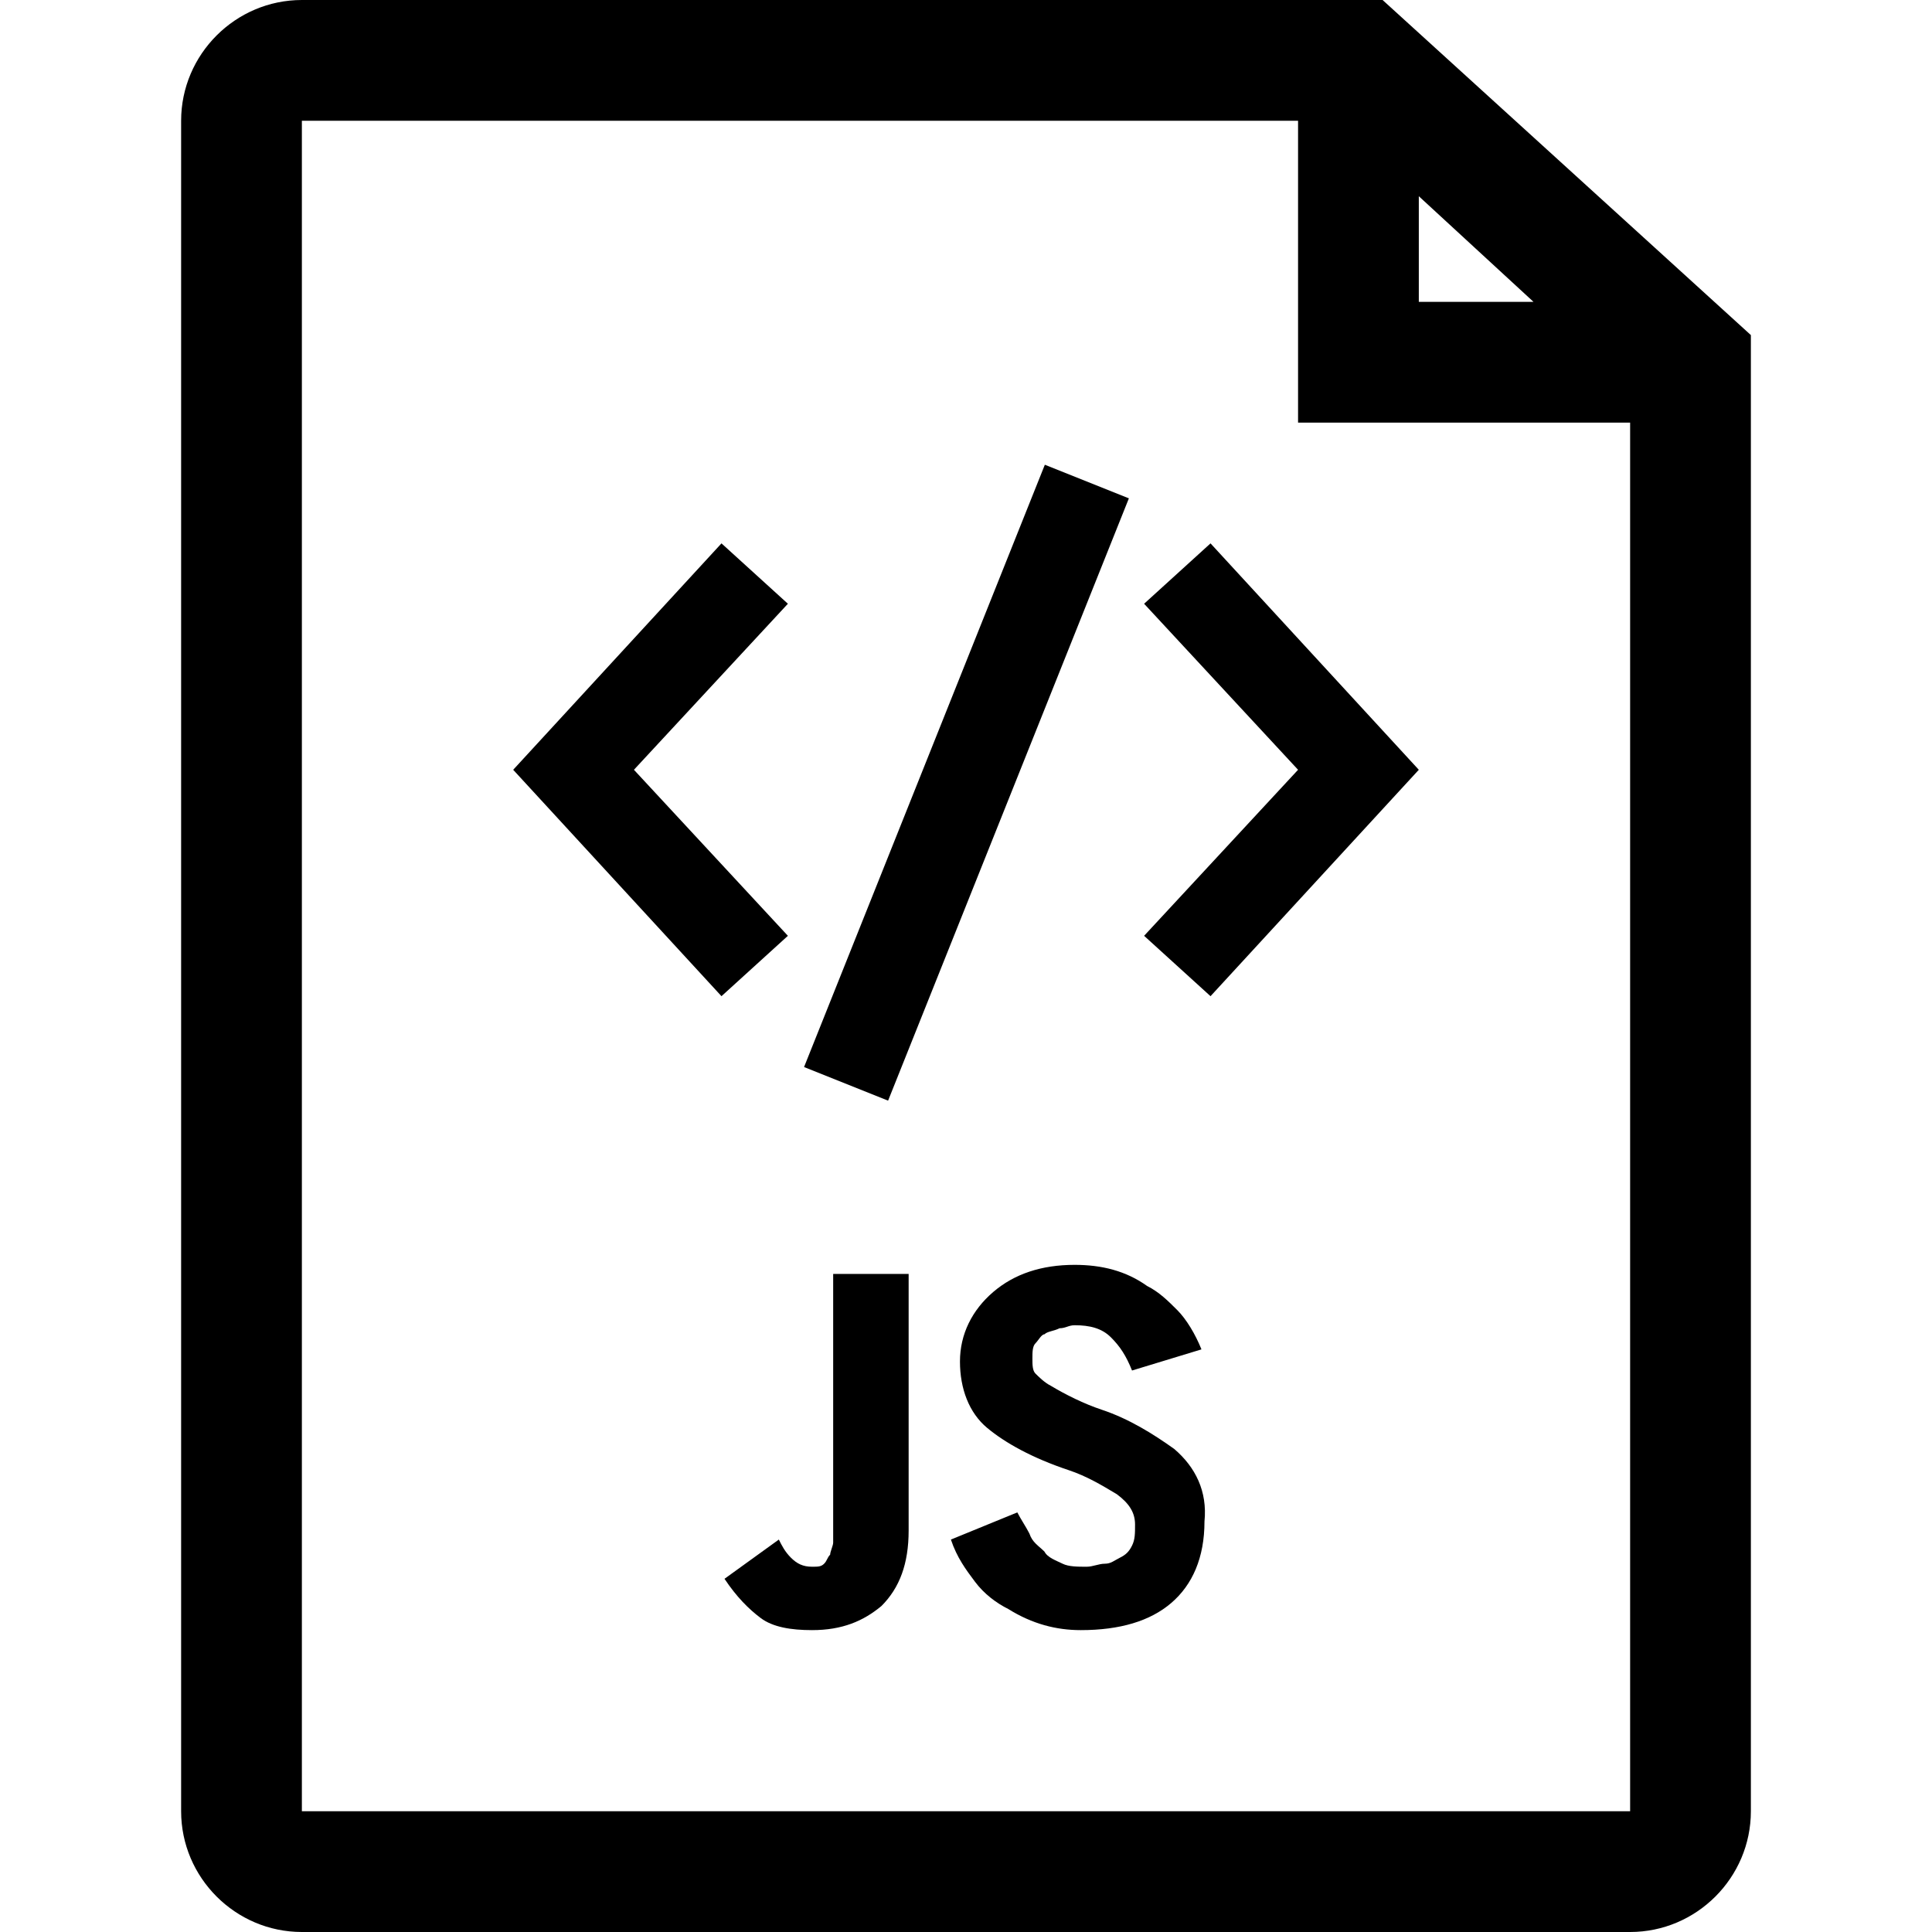<?xml version="1.0" encoding="utf-8"?>
<!-- Generator: Adobe Illustrator 18.0.0, SVG Export Plug-In . SVG Version: 6.00 Build 0)  -->
<!DOCTYPE svg PUBLIC "-//W3C//DTD SVG 1.1//EN" "http://www.w3.org/Graphics/SVG/1.1/DTD/svg11.dtd">
<svg version="1.1" id="Layer_1" xmlns="http://www.w3.org/2000/svg" xmlns:xlink="http://www.w3.org/1999/xlink" x="0px" y="0px"
	 viewBox="0 0 64 64" enable-background="new 0 0 64 64" xml:space="preserve">
<g>
	<path d="M45.8,0H10C7.8,0,6,1.8,6,4v56c0,2.2,1.8,4,4,4h44c2.2,0,4-1.8,4-4V11.1L45.8,0z M47,6.5l3.8,3.5H47V6.5z M10,60V4h33v10
		h11l0,46H10z"/>
	<polygon points="21,25.5 26.1,20 23.9,18 17,25.5 23.9,33 26.1,31 	"/>
	<polygon points="40.1,18 37.9,20 43,25.5 37.9,31 40.1,33 47,25.5 	"/>
	<rect x="30.5" y="15.2" transform="matrix(0.928 0.371 -0.371 0.928 11.947 -10.026)" width="3" height="21.5"/>
	<path d="M27.6,50.7c0,0.1,0,0.2,0,0.4c0,0.1-0.1,0.3-0.1,0.4c-0.1,0.1-0.1,0.2-0.2,0.3c-0.1,0.1-0.2,0.1-0.4,0.1
		c-0.3,0-0.5-0.1-0.7-0.3c-0.2-0.2-0.3-0.4-0.4-0.6L24,52.3c0.4,0.6,0.8,1,1.2,1.3c0.4,0.3,1,0.4,1.7,0.4c1,0,1.7-0.3,2.3-0.8
		c0.6-0.6,0.9-1.4,0.9-2.5v-8.5h-2.5V50.7z"/>
	<path d="M38.9,48c-0.7-0.5-1.5-1-2.4-1.3c-0.6-0.2-1.2-0.5-1.7-0.8c-0.2-0.1-0.4-0.3-0.5-0.4c-0.1-0.1-0.1-0.3-0.1-0.5
		c0-0.2,0-0.4,0.1-0.5c0.1-0.1,0.2-0.3,0.3-0.3c0.1-0.1,0.3-0.1,0.5-0.2c0.2,0,0.3-0.1,0.5-0.1c0.5,0,0.9,0.1,1.2,0.4
		c0.3,0.3,0.5,0.6,0.7,1.1l2.3-0.7c-0.2-0.5-0.5-1-0.8-1.3c-0.3-0.3-0.6-0.6-1-0.8c-0.7-0.5-1.5-0.7-2.4-0.7c-1.1,0-2,0.3-2.7,0.9
		c-0.7,0.6-1.1,1.4-1.1,2.3c0,0.9,0.3,1.7,0.9,2.2c0.6,0.5,1.5,1,2.7,1.4c0.6,0.2,1.1,0.5,1.6,0.8c0.4,0.3,0.6,0.6,0.6,1
		c0,0.3,0,0.5-0.1,0.7c-0.1,0.2-0.2,0.3-0.4,0.4c-0.2,0.1-0.3,0.2-0.5,0.2c-0.2,0-0.4,0.1-0.6,0.1c-0.3,0-0.6,0-0.8-0.1
		c-0.2-0.1-0.5-0.2-0.6-0.4c-0.2-0.2-0.4-0.3-0.5-0.6c-0.1-0.2-0.3-0.5-0.4-0.7L31.5,51c0.2,0.6,0.5,1,0.8,1.4
		c0.3,0.4,0.7,0.7,1.1,0.9c0.8,0.5,1.6,0.7,2.4,0.7c1.3,0,2.3-0.3,3-0.9c0.7-0.6,1.1-1.5,1.1-2.7C40,49.4,39.6,48.6,38.9,48z"/>
</g>
</svg>
